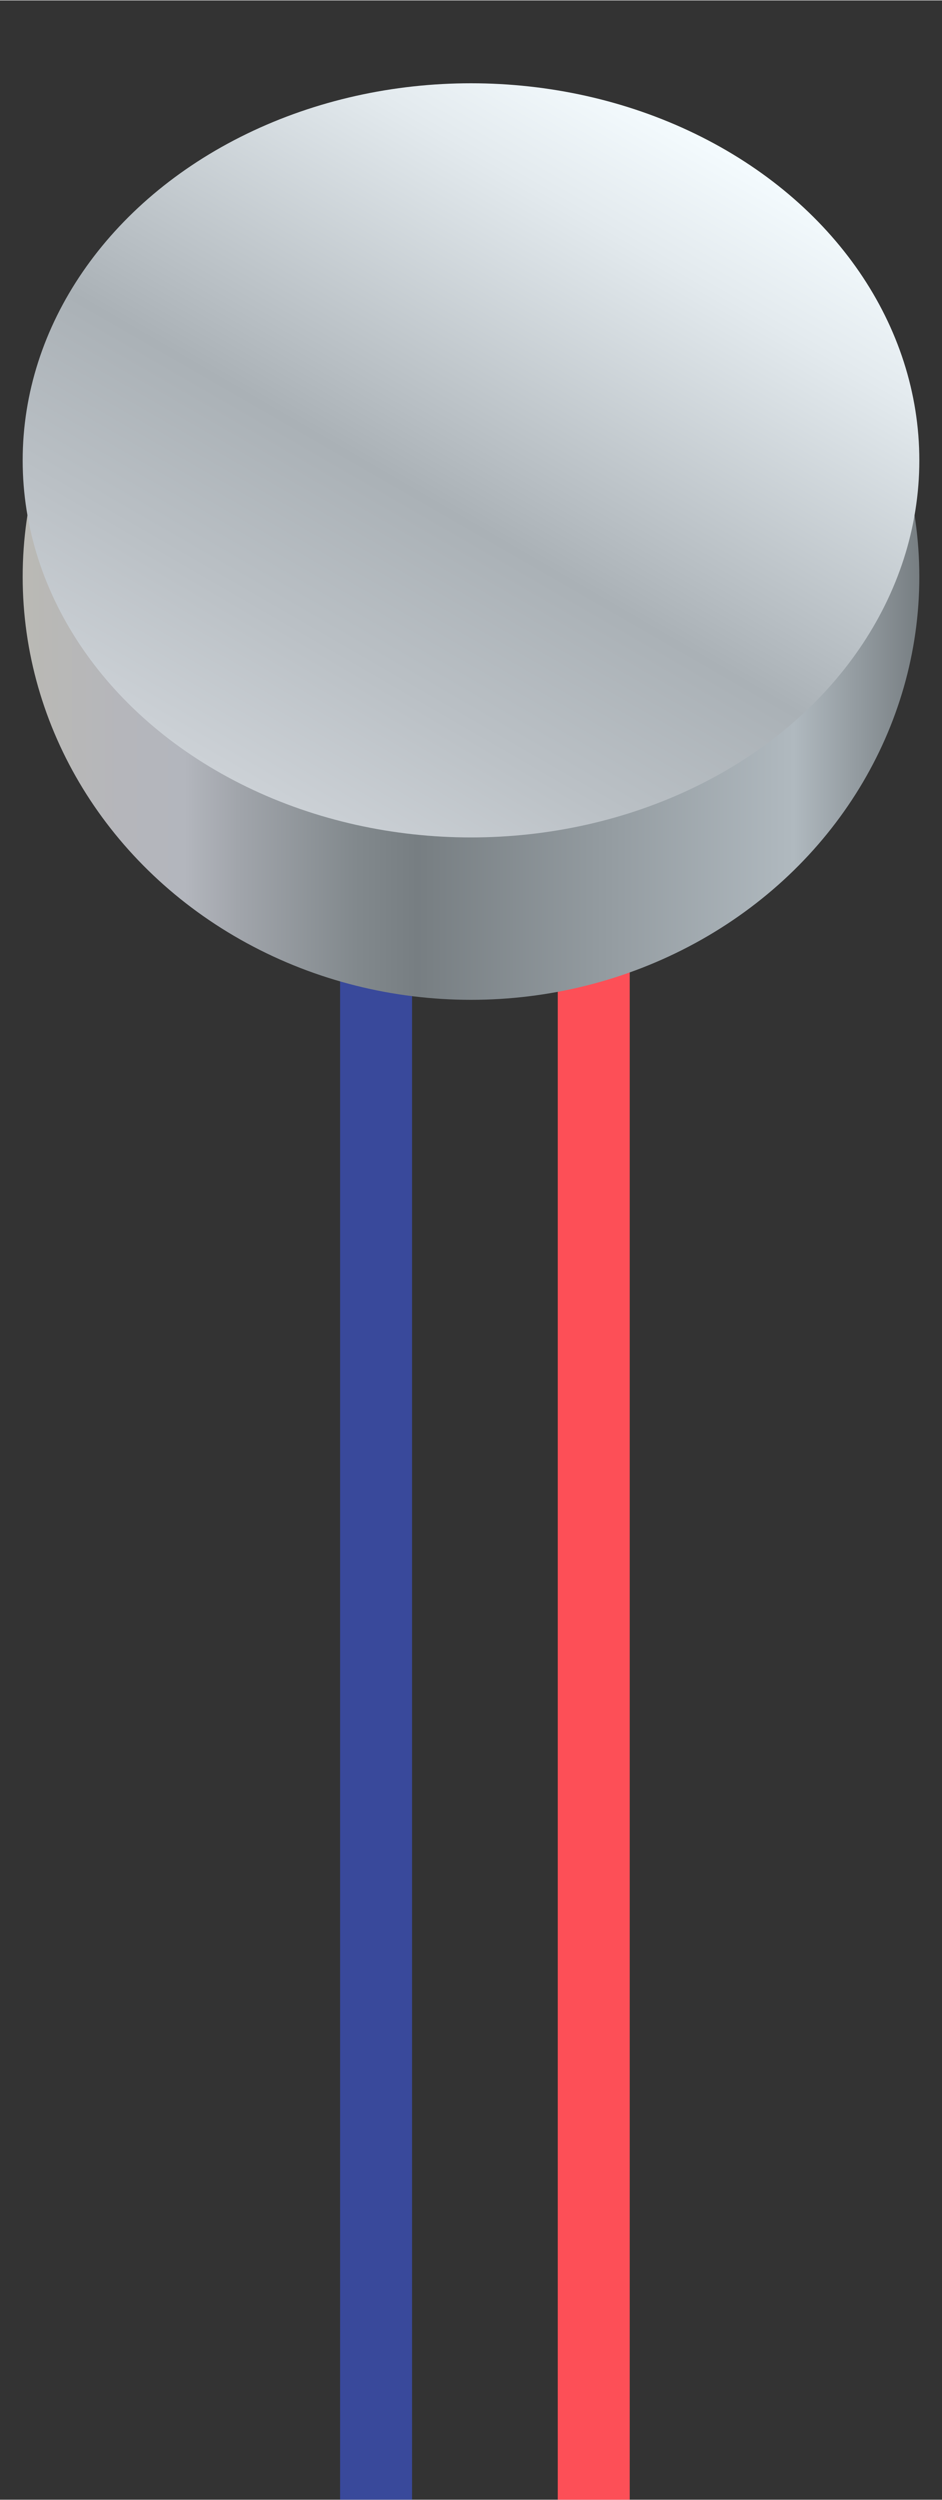 <?xml version="1.0" ?><svg height="29.16mm" viewBox="0 0 31.16 82.65" width="10.99mm" xmlns="http://www.w3.org/2000/svg" xmlns:xlink="http://www.w3.org/1999/xlink">
  <rect x="0" y="0" width="31.16" height="82.65" fill="#333333" stroke="none"/>
  <defs>
    <linearGradient gradientUnits="userSpaceOnUse" id="linear-gradient" x1="0.75" x2="30.41" y1="19.06" y2="19.06">
      <stop offset="0" stop-color="#bab9b4"/>
      <stop offset="0.11" stop-color="#b5b6bb"/>
      <stop offset="0.18" stop-color="#b3b6bd"/>
      <stop offset="0.24" stop-color="#a1a5ab"/>
      <stop offset="0.37" stop-color="#82898d"/>
      <stop offset="0.44" stop-color="#777e82"/>
      <stop offset="0.86" stop-color="#b0b9bf"/>
      <stop offset="1" stop-color="#777e82"/>
      <stop offset="1" stop-color="#7c7e82"/>
    </linearGradient>
    <linearGradient data-name="Silver 01" gradientUnits="userSpaceOnUse" id="Silver_01" x1="9.03" x2="22.13" y1="26.56" y2="3.86">
      <stop offset="0" stop-color="#ccd1d6"/>
      <stop offset="0.21" stop-color="#bac0c5"/>
      <stop offset="0.43" stop-color="#aab1b6"/>
      <stop offset="0.52" stop-color="#b7bec3"/>
      <stop offset="0.84" stop-color="#e3eaee"/>
      <stop offset="1" stop-color="#f4fbfe"/>
    </linearGradient>
  </defs>
  <title>Vibration Motor</title>
  <g data-name="Layer 1" id="Layer_1">
    <rect height="54.75" style="fill: #fd4f57" width="2.38" x="18.45" y="27.9"/>
    <rect height="54.97" style="fill: #39499b" width="2.38" x="11.25" y="27.68"/>
    <ellipse cx="15.58" cy="19.06" rx="14.83" ry="13.99" style="fill: url(#linear-gradient)"/>
    <ellipse cx="15.58" cy="15.21" rx="14.83" ry="12.47" style="fill: url(#Silver_01)"/>
  </g>
  <g id="Connectors">
    <rect data-cir-type="male" height="2.3" id="circuitoCon_Coil2" style="fill: none" width="2.38" x="18.45" y="80.35"/>
    <rect data-cir-type="male" height="2.3" id="circuitoCon_Coil1" style="fill: none" width="2.38" x="11.25" y="80.35"/>
  </g>
</svg>
